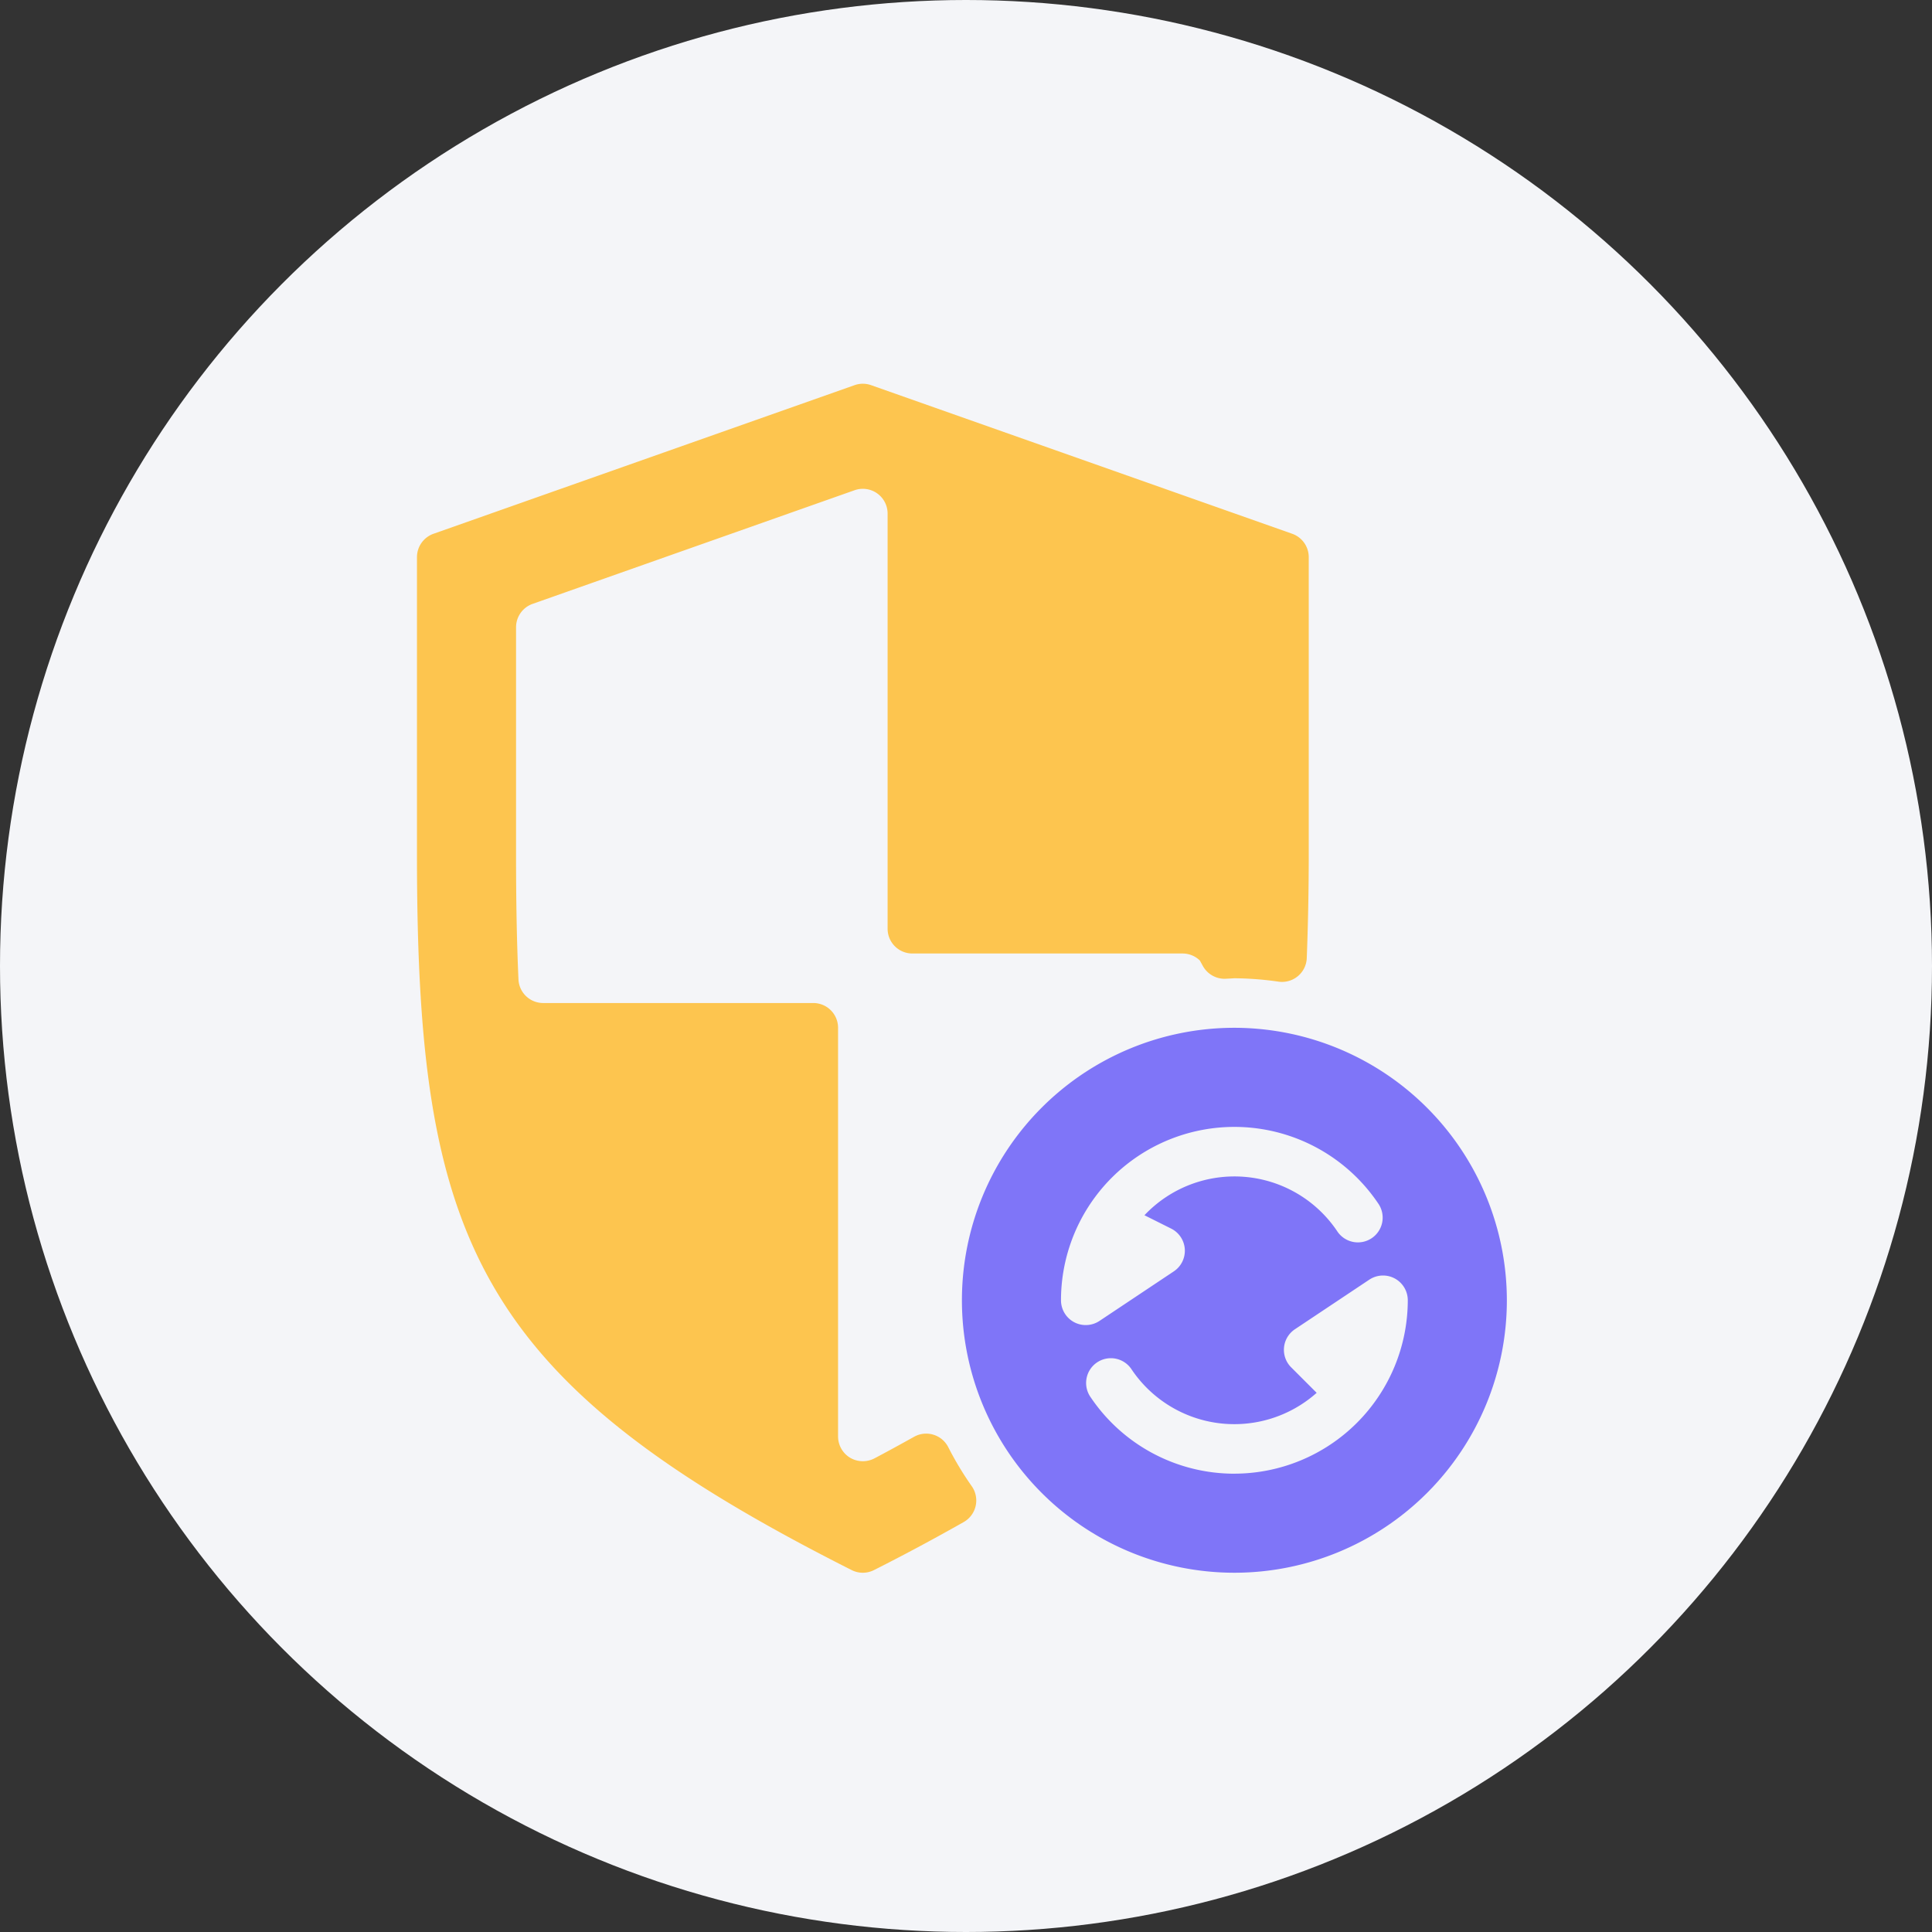 <svg xmlns="http://www.w3.org/2000/svg" width="196" height="196" viewBox="0 0 196 196">
  <rect x="0" y="0" width="196" height="196" fill="#333333" stroke="none"/>
  <g id="icon_pro" transform="translate(-90 -187)">
    <circle id="back" cx="98" cy="98" r="98" transform="translate(90 187)" fill="#f4f5f8"/>
    <g id="protection" transform="translate(132.301 225.93)">
      <g id="Group_3177" data-name="Group 3177" transform="translate(0 0)">
        <g id="Group_3176" data-name="Group 3176" transform="translate(0)">
          <path id="Path_5567" data-name="Path 5567" d="M283.645,277.339a27.642,27.642,0,1,0,27.643,27.642A27.675,27.675,0,0,0,283.645,277.339ZM267.38,307.2a2.515,2.515,0,0,1-1.325-2.216,17.59,17.59,0,0,1,32.173-9.836,2.512,2.512,0,1,1-4.162,2.812,12.556,12.556,0,0,0-19.544-1.605l2.709,1.355a2.513,2.513,0,0,1,.27,4.339l-7.539,5.026a2.518,2.518,0,0,1-2.582.125Zm16.266,15.375a17.575,17.575,0,0,1-14.582-7.755,2.512,2.512,0,1,1,4.162-2.812,12.559,12.559,0,0,0,18.769,2.361c-.025-.022-.049-.044-.074-.069l-2.513-2.513a2.509,2.509,0,0,1,.383-3.868l7.539-5.026a2.512,2.512,0,0,1,3.907,2.091A17.612,17.612,0,0,1,283.645,322.572Z" transform="translate(-200.719 -212)" fill="#7f75f8"/>
          <path id="Path_5568" data-name="Path 5568" d="M75.232,107.87a2.513,2.513,0,0,0-3.458-1.043c-1.3.724-2.623,1.453-4.027,2.194a2.55,2.55,0,0,1-2.471-.069,2.524,2.524,0,0,1-1.217-2.152V65.337a2.512,2.512,0,0,0-2.513-2.513h-27.4a2.508,2.508,0,0,1-2.51-2.4c-.174-3.838-.245-8.01-.245-12.68V24.7a2.517,2.517,0,0,1,1.676-2.368L65.74,10.8a2.513,2.513,0,0,1,3.345,2.371V55.285A2.512,2.512,0,0,0,71.6,57.8H99a2.506,2.506,0,0,1,1.762.712l.326.591a2.526,2.526,0,0,0,2.253,1.261l.928-.052a32.967,32.967,0,0,1,4.486.346,2.513,2.513,0,0,0,2.854-2.4c.125-3.306.2-6.756.2-10.516V17.59a2.517,2.517,0,0,0-1.676-2.371L67.409.142a2.509,2.509,0,0,0-1.674,0L23.015,15.22a2.517,2.517,0,0,0-1.676,2.371V47.746c0,39.024,5.787,53.288,44.1,72.606a2.505,2.505,0,0,0,2.263,0c3.3-1.664,6.278-3.276,9.1-4.871a2.516,2.516,0,0,0,.815-3.644A32.487,32.487,0,0,1,75.232,107.87Z" transform="translate(-21.339 0.002)" fill="#fdc54f"/>
        </g>
      </g>
    </g>
  </g>
</svg>
